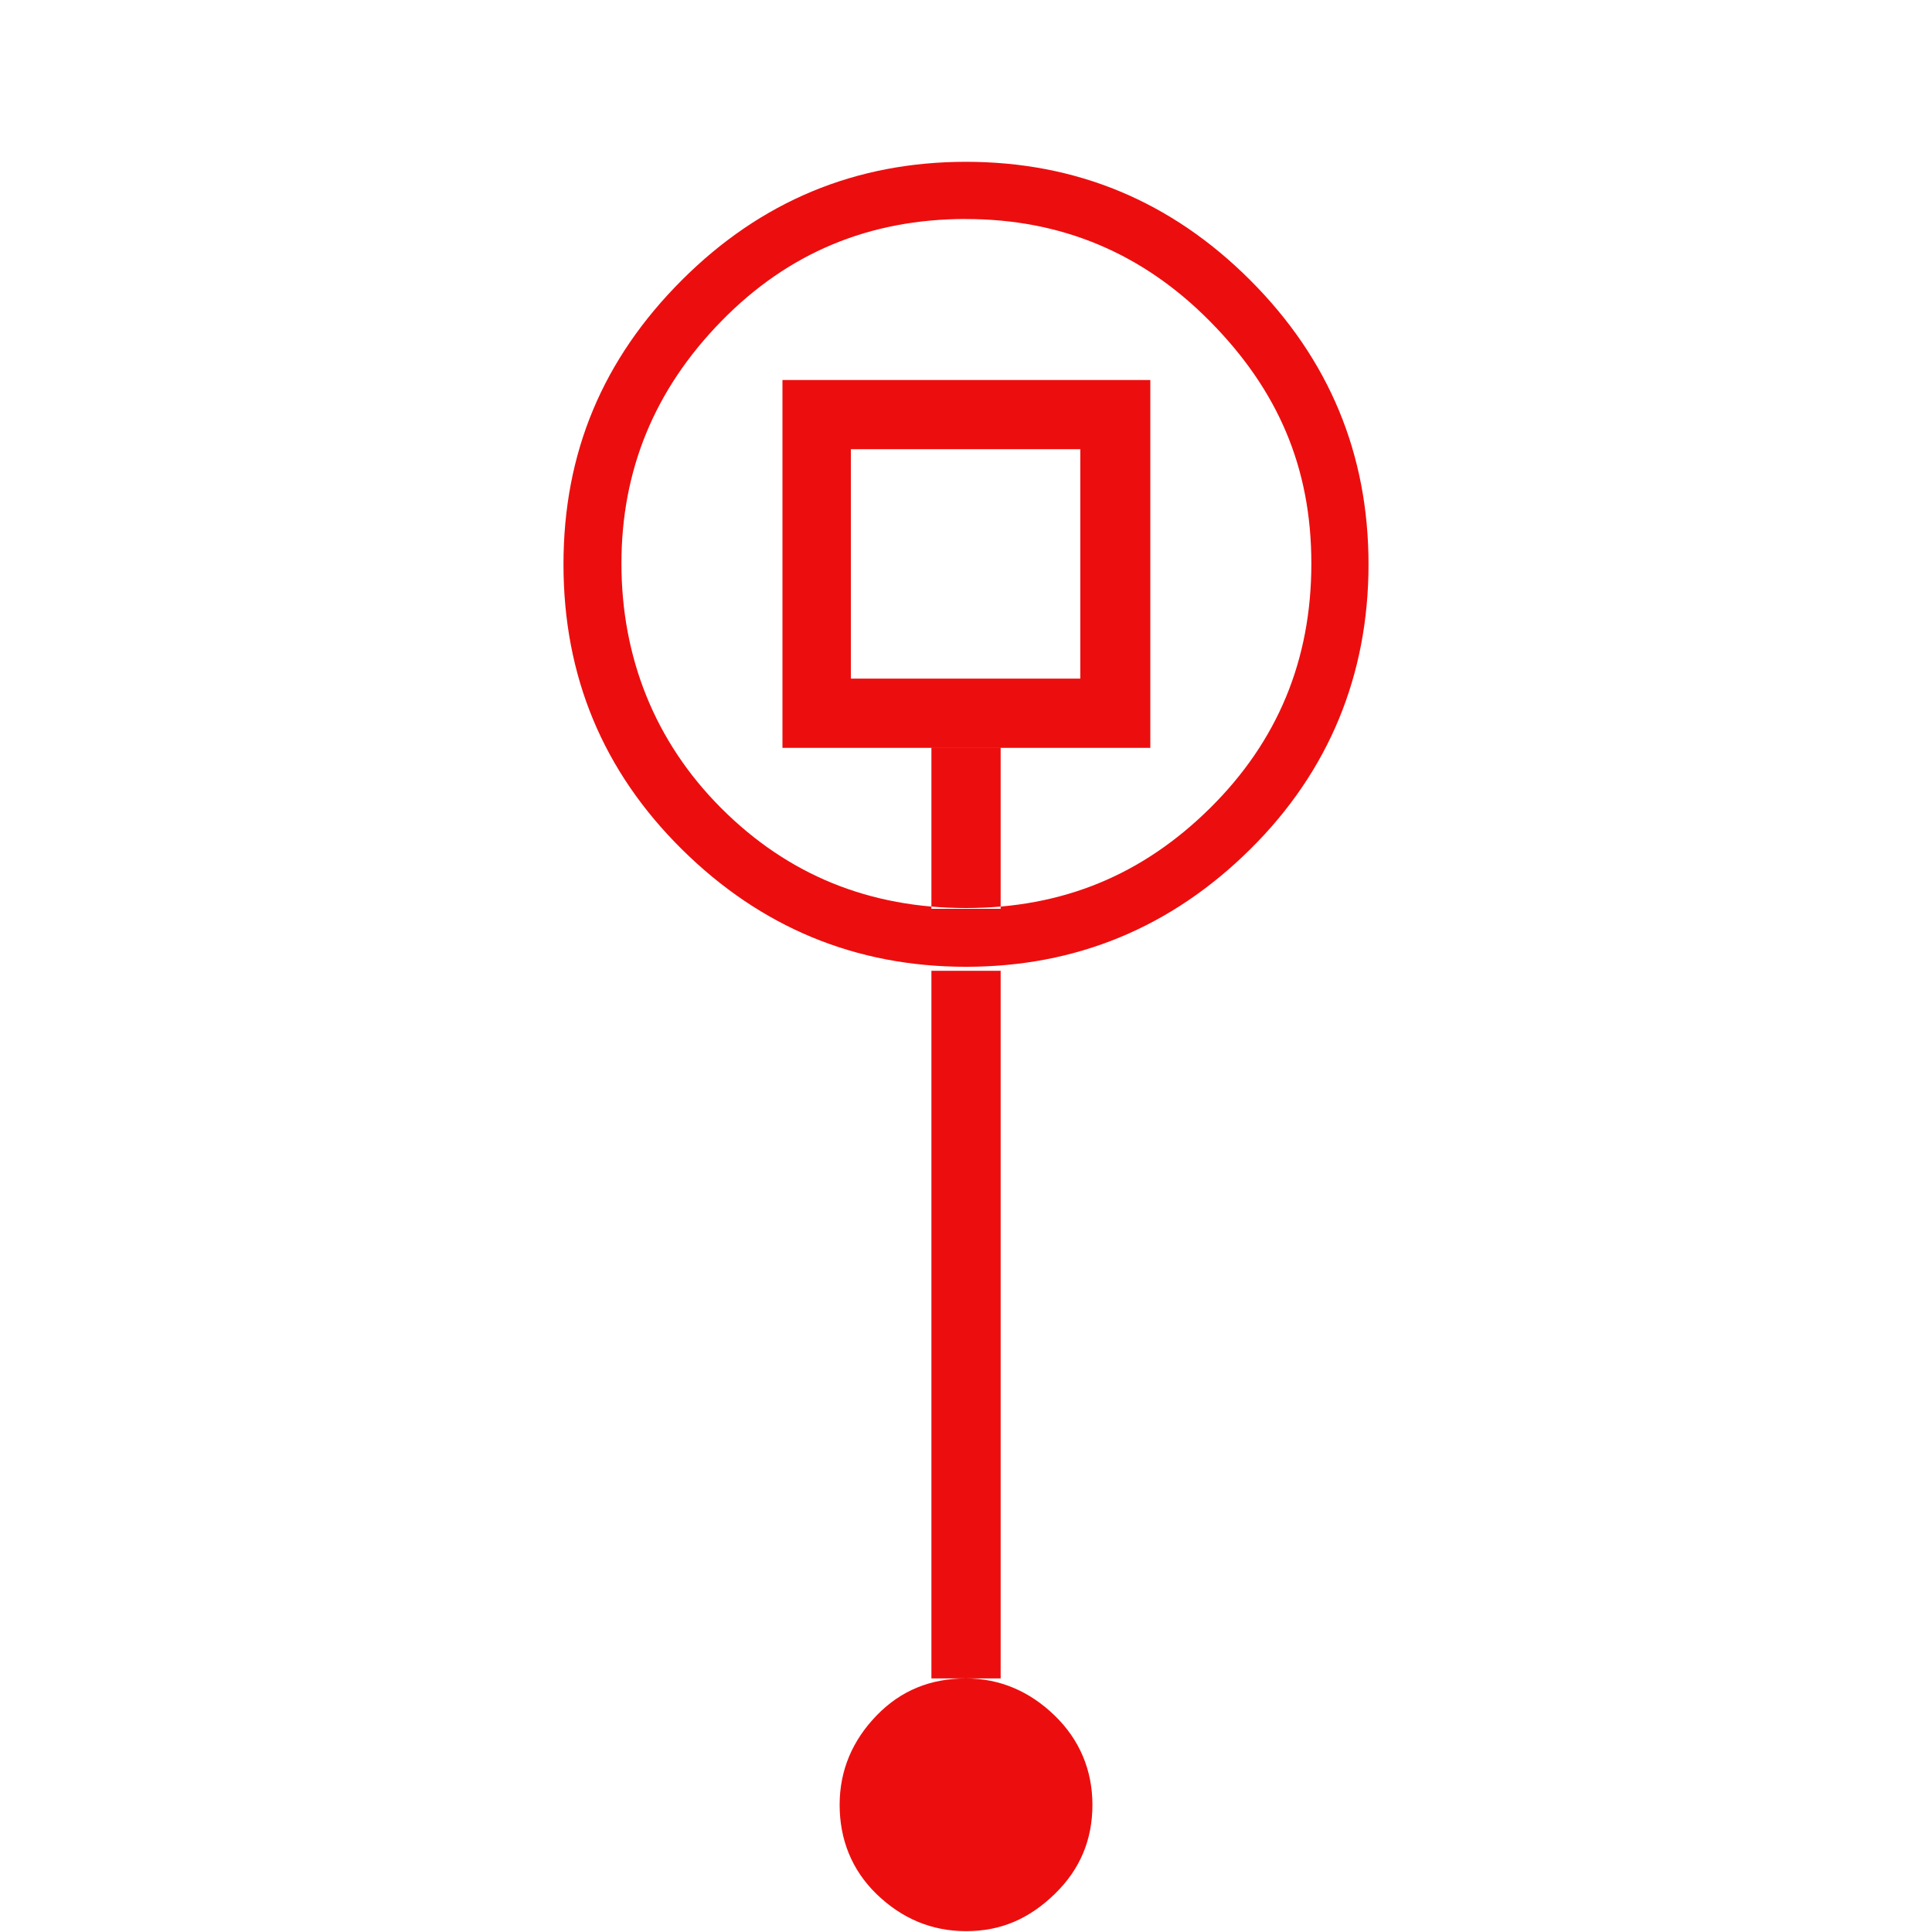 <svg width="32" height="32" xmlns="http://www.w3.org/2000/svg"><g fill="none" fill-rule="evenodd"><path d="M0 0h32v32H0z"/><path d="M16 2.68c1.827 0 3.4.653 4.707 1.96 1.307 1.307 1.96 2.88 1.96 4.707 0 1.827-.653 3.427-1.96 4.72C19.4 15.36 17.827 16.013 16 16.013c-1.827 0-3.4-.653-4.707-1.947C9.987 12.773 9.333 11.2 9.333 9.347c0-1.853.653-3.4 1.96-4.707C12.6 3.333 14.173 2.68 16 2.68Zm0 .947c-1.6 0-2.947.56-4.053 1.693C10.84 6.453 10.293 7.787 10.293 9.333 10.293 10.88 10.84 12.28 11.947 13.387 13.053 14.493 14.4 15.04 16 15.04s2.92-.547 4.04-1.653c1.12-1.107 1.68-2.453 1.68-4.053 0-1.6-.56-2.88-1.68-4.013-1.12-1.133-2.467-1.693-4.04-1.693Zm-3.04 2.667h6.093v6.093H12.96V6.293ZM16 27.8c-.587 0-1.08.2-1.48.613-.4.413-.613.907-.613 1.48 0 .573.2 1.08.613 1.48.413.4.907.613 1.48.613.573 0 1.04-.2 1.467-.613.427-.413.627-.907.627-1.48 0-.573-.213-1.08-.627-1.48C17.053 28.013 16.56 27.8 16 27.8ZM14.093 7.44v3.8h3.8v-3.8h-3.8ZM16 28.373c-1.013 0-1.52.507-1.52 1.52 0 1.013.507 1.52 1.52 1.52s1.52-.507 1.52-1.52c0-1.013-.507-1.52-1.52-1.52Zm-.573-15.987v2.667h1.147v-2.667h-1.147Zm0 3.693h1.147V27.8h-1.147V16.08ZM16 29.333c.387 0 .573.187.573.573 0 .387-.187.573-.573.573-.387 0-.573-.187-.573-.573 0-.387.187-.573.573-.573Z" fill="#EC0E0E" fill-rule="nonzero"/></g></svg>